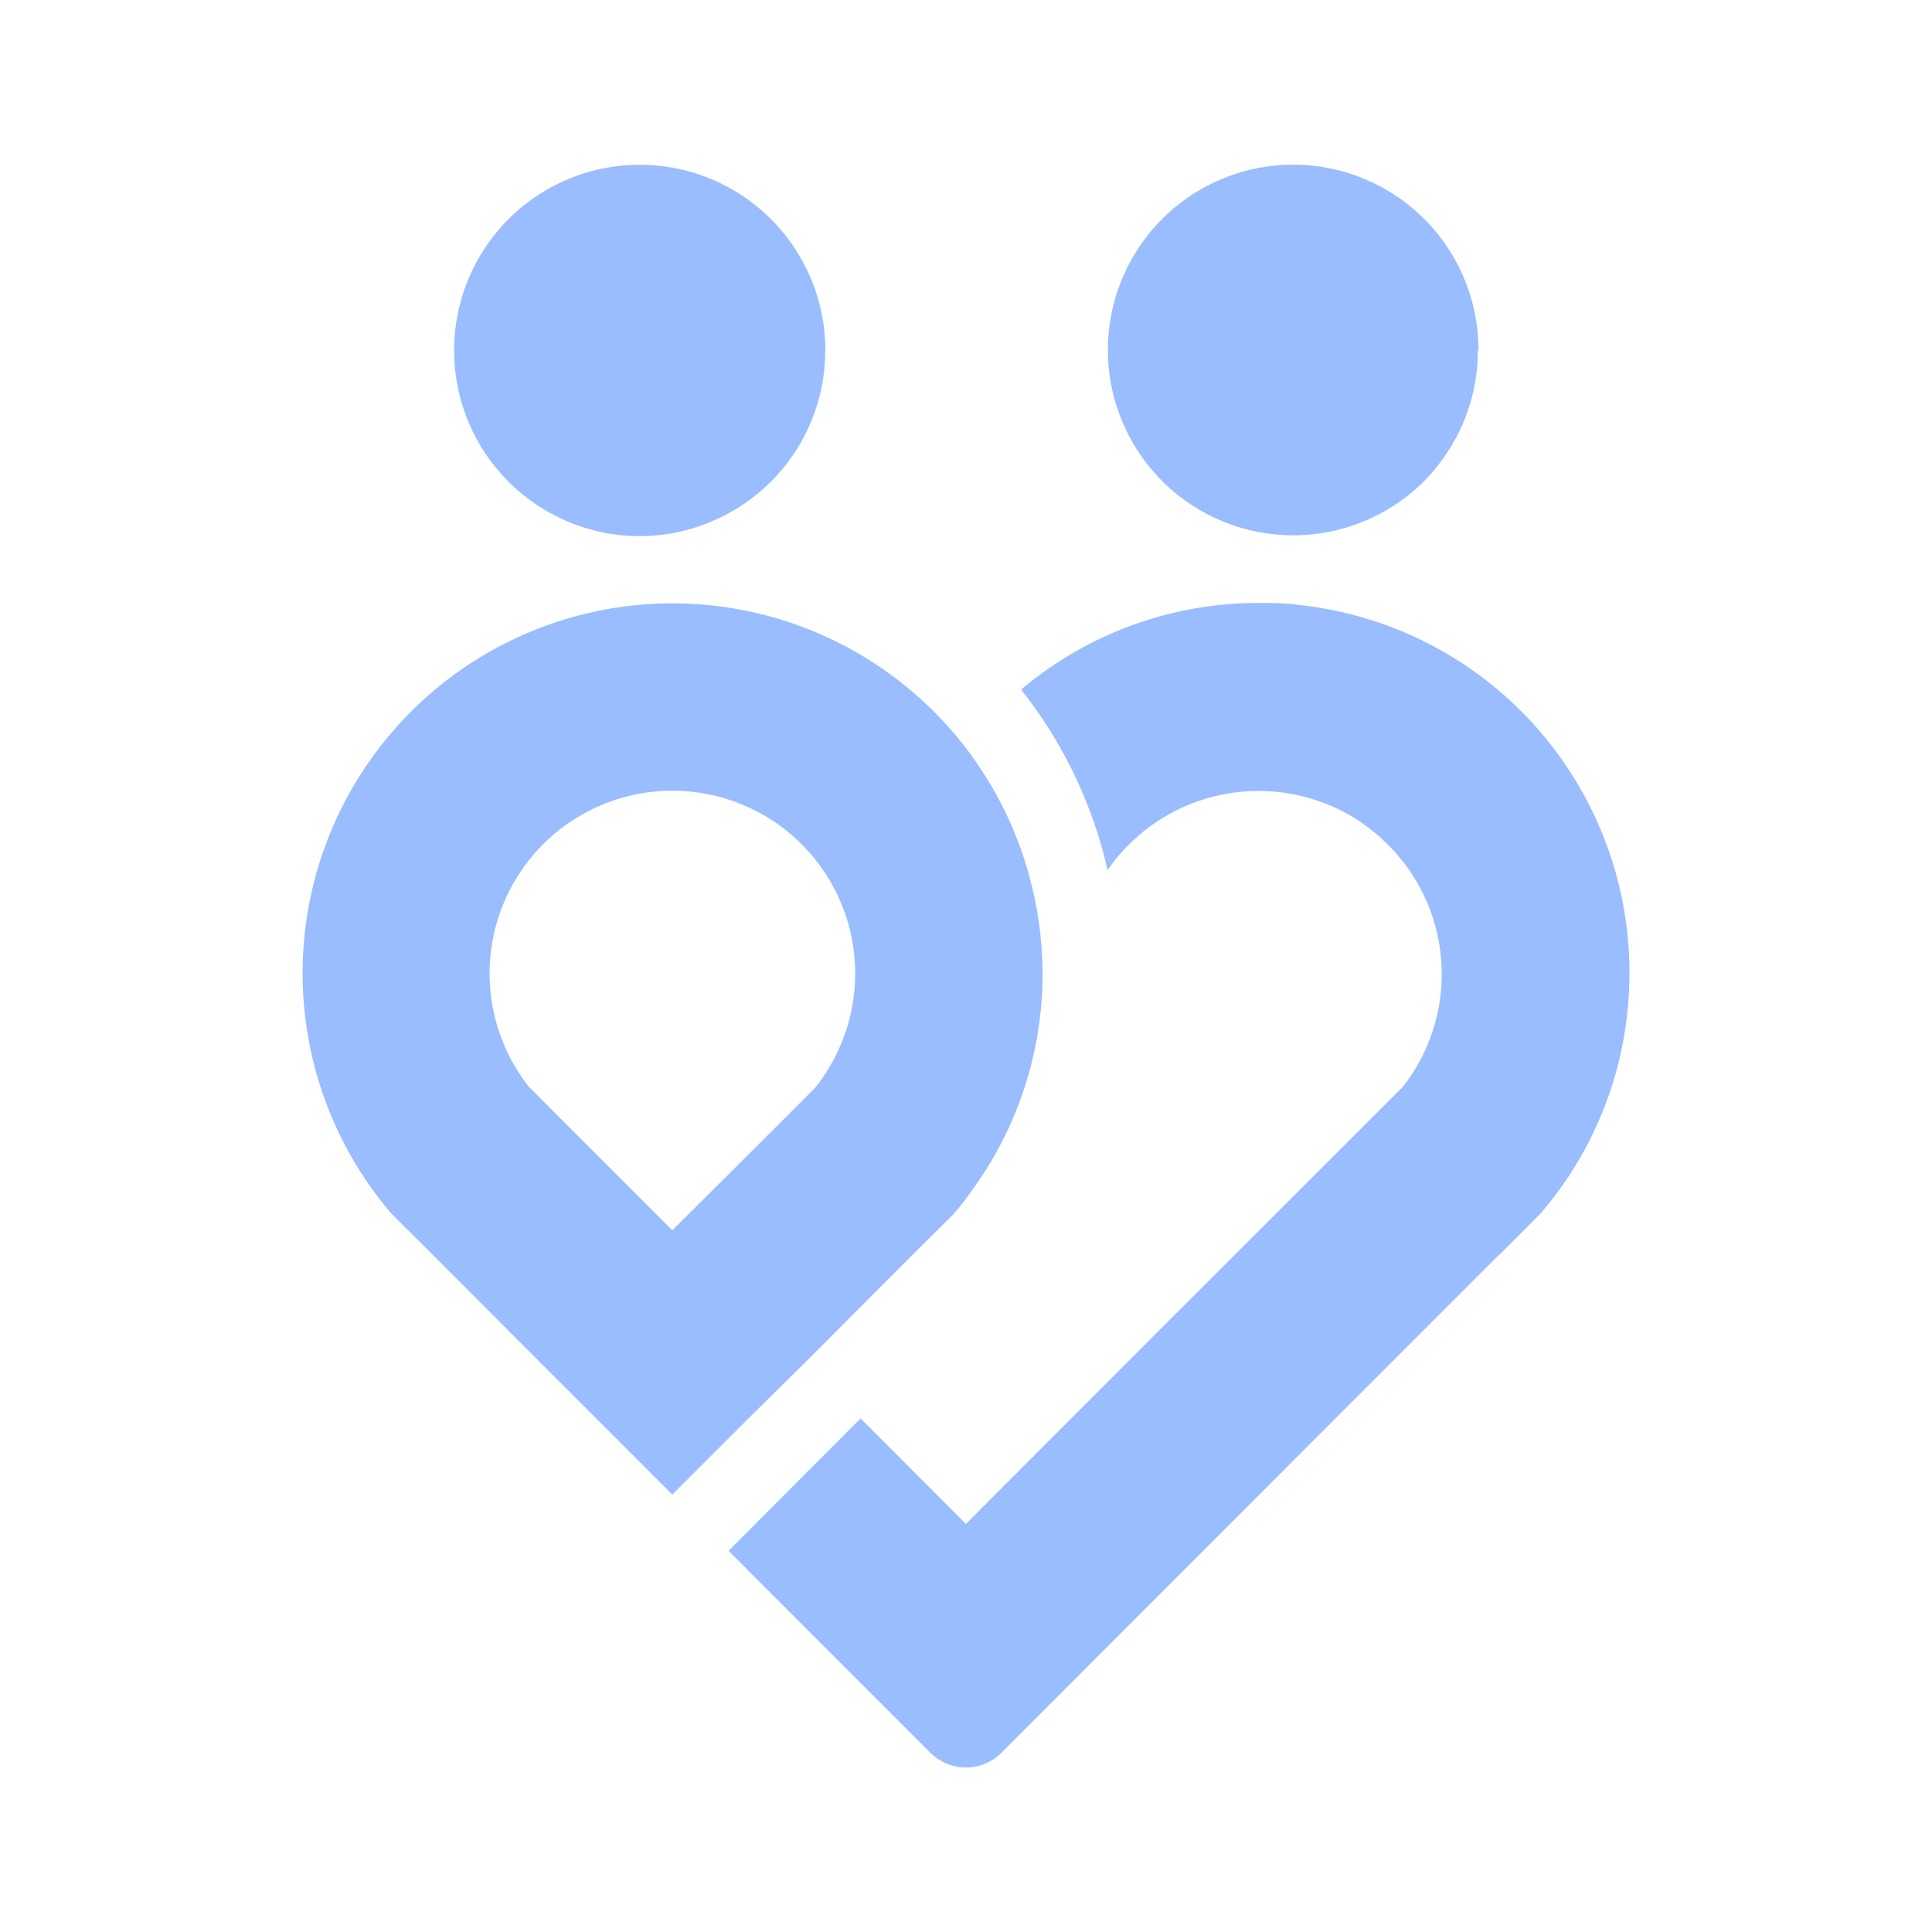 <?xml version="1.0" encoding="UTF-8" standalone="no"?>
<svg
   xmlns:dc="http://purl.org/dc/elements/1.1/"
   xmlns:cc="http://creativecommons.org/ns#"
   xmlns:rdf="http://www.w3.org/1999/02/22-rdf-syntax-ns#"
   xmlns:svg="http://www.w3.org/2000/svg"
   xmlns="http://www.w3.org/2000/svg"
   xmlns:sodipodi="http://sodipodi.sourceforge.net/DTD/sodipodi-0.dtd"
   xmlns:inkscape="http://www.inkscape.org/namespaces/inkscape"
   sodipodi:docname="pedulilindungi.svg"
   inkscape:version="1.0.1 (3bc2e813f5, 2020-09-07)"
   version="1.1"
   id="svg2"
   viewBox="0 0 192 192"
   height="192"
   width="192"
   inkscape:export-filename="/home/jphilippe/inkscape/icônes/delta-github/png/pedulilindungi.png"
   inkscape:export-xdpi="96"
   inkscape:export-ydpi="96">
  <sodipodi:namedview
     inkscape:document-rotation="0"
     inkscape:window-maximized="1"
     inkscape:window-y="0"
     inkscape:window-x="36"
     inkscape:window-height="1052"
     inkscape:window-width="1884"
     units="px"
     showgrid="false"
     inkscape:current-layer="layer1"
     inkscape:document-units="px"
     inkscape:cy="100.93788"
     inkscape:cx="65.520264"
     inkscape:zoom="1.4142136"
     inkscape:pageshadow="2"
     inkscape:pageopacity="0.0"
     borderopacity="1.0"
     bordercolor="#666666"
     pagecolor="#ffffff"
     id="base"
     inkscape:snap-bbox="false"
     inkscape:object-paths="true"
     inkscape:snap-nodes="true"
     showguides="true"
     inkscape:guide-bbox="true"
     inkscape:snap-object-midpoints="true"
     inkscape:snap-center="true"
     inkscape:snap-global="false"
     inkscape:snap-intersection-paths="true"
     inkscape:snap-smooth-nodes="true"
     inkscape:snap-midpoints="true" />
  <defs
     id="defs4">
    <inkscape:path-effect
       effect="fillet_chamfer"
       id="path-effect1075"
       is_visible="true"
       lpeversion="1"
       satellites_param="F,0,0,1,0,0,0,1 @ F,0,0,1,0,0,0,1 @ F,0,0,1,0,0,0,1 @ F,0,0,1,0,0,0,1 @ F,0,0,1,0,0,0,1 @ F,0,0,1,0,0,0,1 @ F,0,1,1,0,5,0,1 @ F,0,0,1,0,0,0,1 @ F,0,0,1,0,0,0,1 @ F,0,0,1,0,0,0,1 @ F,0,0,1,0,0,0,1 @ F,0,0,1,0,0,0,1 @ F,0,0,1,0,0,0,1 @ F,0,0,1,0,0,0,1 @ F,0,0,1,0,0,0,1 @ F,0,0,1,0,0,0,1 @ F,0,0,1,0,0,0,1 @ F,0,0,1,0,0,0,1 @ F,0,0,1,0,0,0,1 @ F,0,0,1,0,0,0,1 @ F,0,0,1,0,0,0,1 @ F,0,0,1,0,0,0,1 @ F,0,0,1,0,0,0,1 @ F,0,0,1,0,0,0,1"
       unit="px"
       method="auto"
       mode="F"
       radius="5"
       chamfer_steps="1"
       flexible="false"
       use_knot_distance="true"
       apply_no_radius="true"
       apply_with_radius="true"
       only_selected="true"
       hide_knots="false" />
  </defs>
  <g
     transform="translate(0,-860.362)"
     id="layer1"
     inkscape:groupmode="layer"
     inkscape:label="Calque 1">
    <path
       d="m 161.929,957.072 c 0.017,8.728 -3.092,17.173 -8.764,23.806 l -0.297,0.313 -3.764,3.781 -0.188,0.141 -39.802,39.834 -9.588,9.6 a 4.995,4.995 179.992 0 1 -7.068,0 l -20.054,-20.067 13.122,-13.154 10.466,10.482 19.308,-19.339 21.12,-21.104 2.983,-2.984 c 2.396,-3.054 3.75,-6.794 3.865,-10.673 0.116,-3.879 -1.014,-7.694 -3.224,-10.884 -1.526,-2.179 -3.496,-4.011 -5.781,-5.374 -3.97,-2.314 -8.668,-3.045 -13.154,-2.046 -4.486,0.999 -8.43,3.654 -11.043,7.435 -0.435,-1.96 -1.009,-3.886 -1.718,-5.764 -1.638,-4.397 -3.958,-8.508 -6.873,-12.185 6.626,-5.583 15.018,-8.633 23.682,-8.607 1.297,0 2.562,0 3.812,0.187 9.045,0.936 17.423,5.193 23.511,11.948 6.088,6.755 9.456,15.528 9.45,24.622 z"
       fill="#229bd8"
       id="path1025"
       style="fill:#99bdfe;fill-opacity:1;stroke-width:1.022"
       inkscape:path-effect="#path-effect1075"
       inkscape:original-d="m 161.92888,957.07179 c 0.0168,8.72766 -3.09221,17.17311 -8.76408,23.80617 l -0.29684,0.31268 -3.76409,3.78091 -0.18801,0.14051 -39.80225,39.83364 -13.121756,13.1377 -23.58798,-23.6037 13.12176,-13.1536 10.46622,10.4819 19.307766,-19.33895 21.11975,-21.10392 2.98337,-2.98366 c 2.3956,-3.05362 3.75023,-6.79405 3.86501,-10.67323 0.11578,-3.87936 -1.01424,-7.69351 -3.22381,-10.88398 -1.52583,-2.17949 -3.49594,-4.01097 -5.7807,-5.37363 -3.96991,-2.31435 -8.668,-3.045 -13.15402,-2.0459 -4.48594,0.9992 -8.42962,3.65445 -11.04271,7.43516 -0.43519,-1.95972 -1.00939,-3.8861 -1.71837,-5.76417 -1.63844,-4.39658 -3.95784,-8.50828 -6.87333,-12.18451 6.62575,-5.58279 15.01766,-8.63286 23.68169,-8.60723 1.29656,0 2.56183,0 3.81159,0.18741 9.04538,0.93568 17.42255,5.19264 23.51099,11.94762 6.08844,6.75487 9.45573,15.52775 9.4498,24.62152 z" />
    <path
       d="m 102.24,947.23 c -1.474,-5.301 -4.12,-10.204 -7.742,-14.347 -3.622,-4.142 -8.128,-7.419 -13.186,-9.587 -5.057,-2.168 -10.537,-3.174 -16.035,-2.942 -5.498,0.232 -10.873,1.696 -15.73,4.283 -4.857,2.587 -9.071,6.232 -12.331,10.665 -3.26,4.433 -5.483,9.542 -6.506,14.948 -1.022,5.407 -0.817,10.974 0.599,16.292 1.417,5.317 4.009,10.249 7.586,14.43 l 4.046,4.03 10.747,10.763 13.122,13.122 7.029,-7.029 6.17,-6.092 10.747,-10.763 4.046,-4.03 c 0.422,-0.485 0.844,-1 1.234,-1.562 4.929,-6.414 7.593,-14.281 7.576,-22.37 -0.018,-3.317 -0.48,-6.616 -1.375,-9.81 z m -21.26,21.26 -2.765,2.781 -11.403,11.357 -11.263,-11.263 -2.999,-3.015 c -2.115,-2.685 -3.43,-5.912 -3.793,-9.311 -0.363,-3.399 0.24,-6.831 1.739,-9.903 1.5,-3.072 3.836,-5.658 6.74,-7.461 2.904,-1.804 6.257,-2.751 9.675,-2.734 3.418,0.017 6.762,0.998 9.648,2.83 2.886,1.832 5.196,4.441 6.665,7.527 1.469,3.086 2.038,6.524 1.641,9.919 -0.397,3.395 -1.744,6.609 -3.885,9.273 z"
       fill="#229bd8"
       id="path1027"
       style="fill:#99bdfe;fill-opacity:1;stroke-width:1.022" />
    <path
       fill-rule="evenodd"
       clip-rule="evenodd"
       d="m 82.011,895.196 c 0.003,3.51 -0.998,6.948 -2.886,9.907 -1.888,2.959 -4.583,5.316 -7.768,6.792 -2.25,1.064 -4.695,1.656 -7.183,1.739 -2.488,0.083 -4.966,-0.344 -7.283,-1.255 -3.13,-1.217 -5.869,-3.266 -7.92,-5.924 -2.052,-2.659 -3.338,-5.827 -3.722,-9.164 -0.383,-3.336 0.151,-6.714 1.546,-9.769 1.395,-3.055 3.597,-5.671 6.37,-7.567 2.773,-1.895 6.01,-2.998 9.363,-3.189 3.353,-0.191 6.695,0.537 9.664,2.105 2.97,1.568 5.455,3.917 7.188,6.794 1.733,2.877 2.648,6.172 2.646,9.53 z"
       fill="#229bd8"
       id="path1029"
       style="fill:#99bdfe;fill-opacity:1;stroke-width:1.022" />
    <path
       fill-rule="evenodd"
       clip-rule="evenodd"
       d="m 146.87,895.196 c 0.002,4.125 -1.384,8.131 -3.936,11.372 -0.898,1.176 -1.949,2.226 -3.125,3.124 -3.288,2.553 -7.344,3.916 -11.506,3.868 -4.163,-0.048 -8.186,-1.505 -11.414,-4.133 -3.228,-2.628 -5.471,-6.272 -6.363,-10.339 -0.891,-4.066 -0.379,-8.315 1.454,-12.052 1.833,-3.738 4.878,-6.744 8.638,-8.53 3.761,-1.785 8.015,-2.244 12.069,-1.301 4.055,0.943 7.671,3.232 10.258,6.493 2.587,3.261 3.993,7.303 3.988,11.466 z"
       fill="#229bd8"
       id="path1031"
       style="fill:#99bdfe;fill-opacity:1;stroke-width:1.022" />
  </g>
  <style
     type="text/css"
     id="style853">
	.st0{fill:#FFFFFF;}
</style>
  <style
     type="text/css"
     id="style853-9">
	.st0{fill:#FFFFFF;}
</style>
  <style
     type="text/css"
     id="style853-3">
	.st0{fill:#FFFFFF;}
</style>
</svg>
